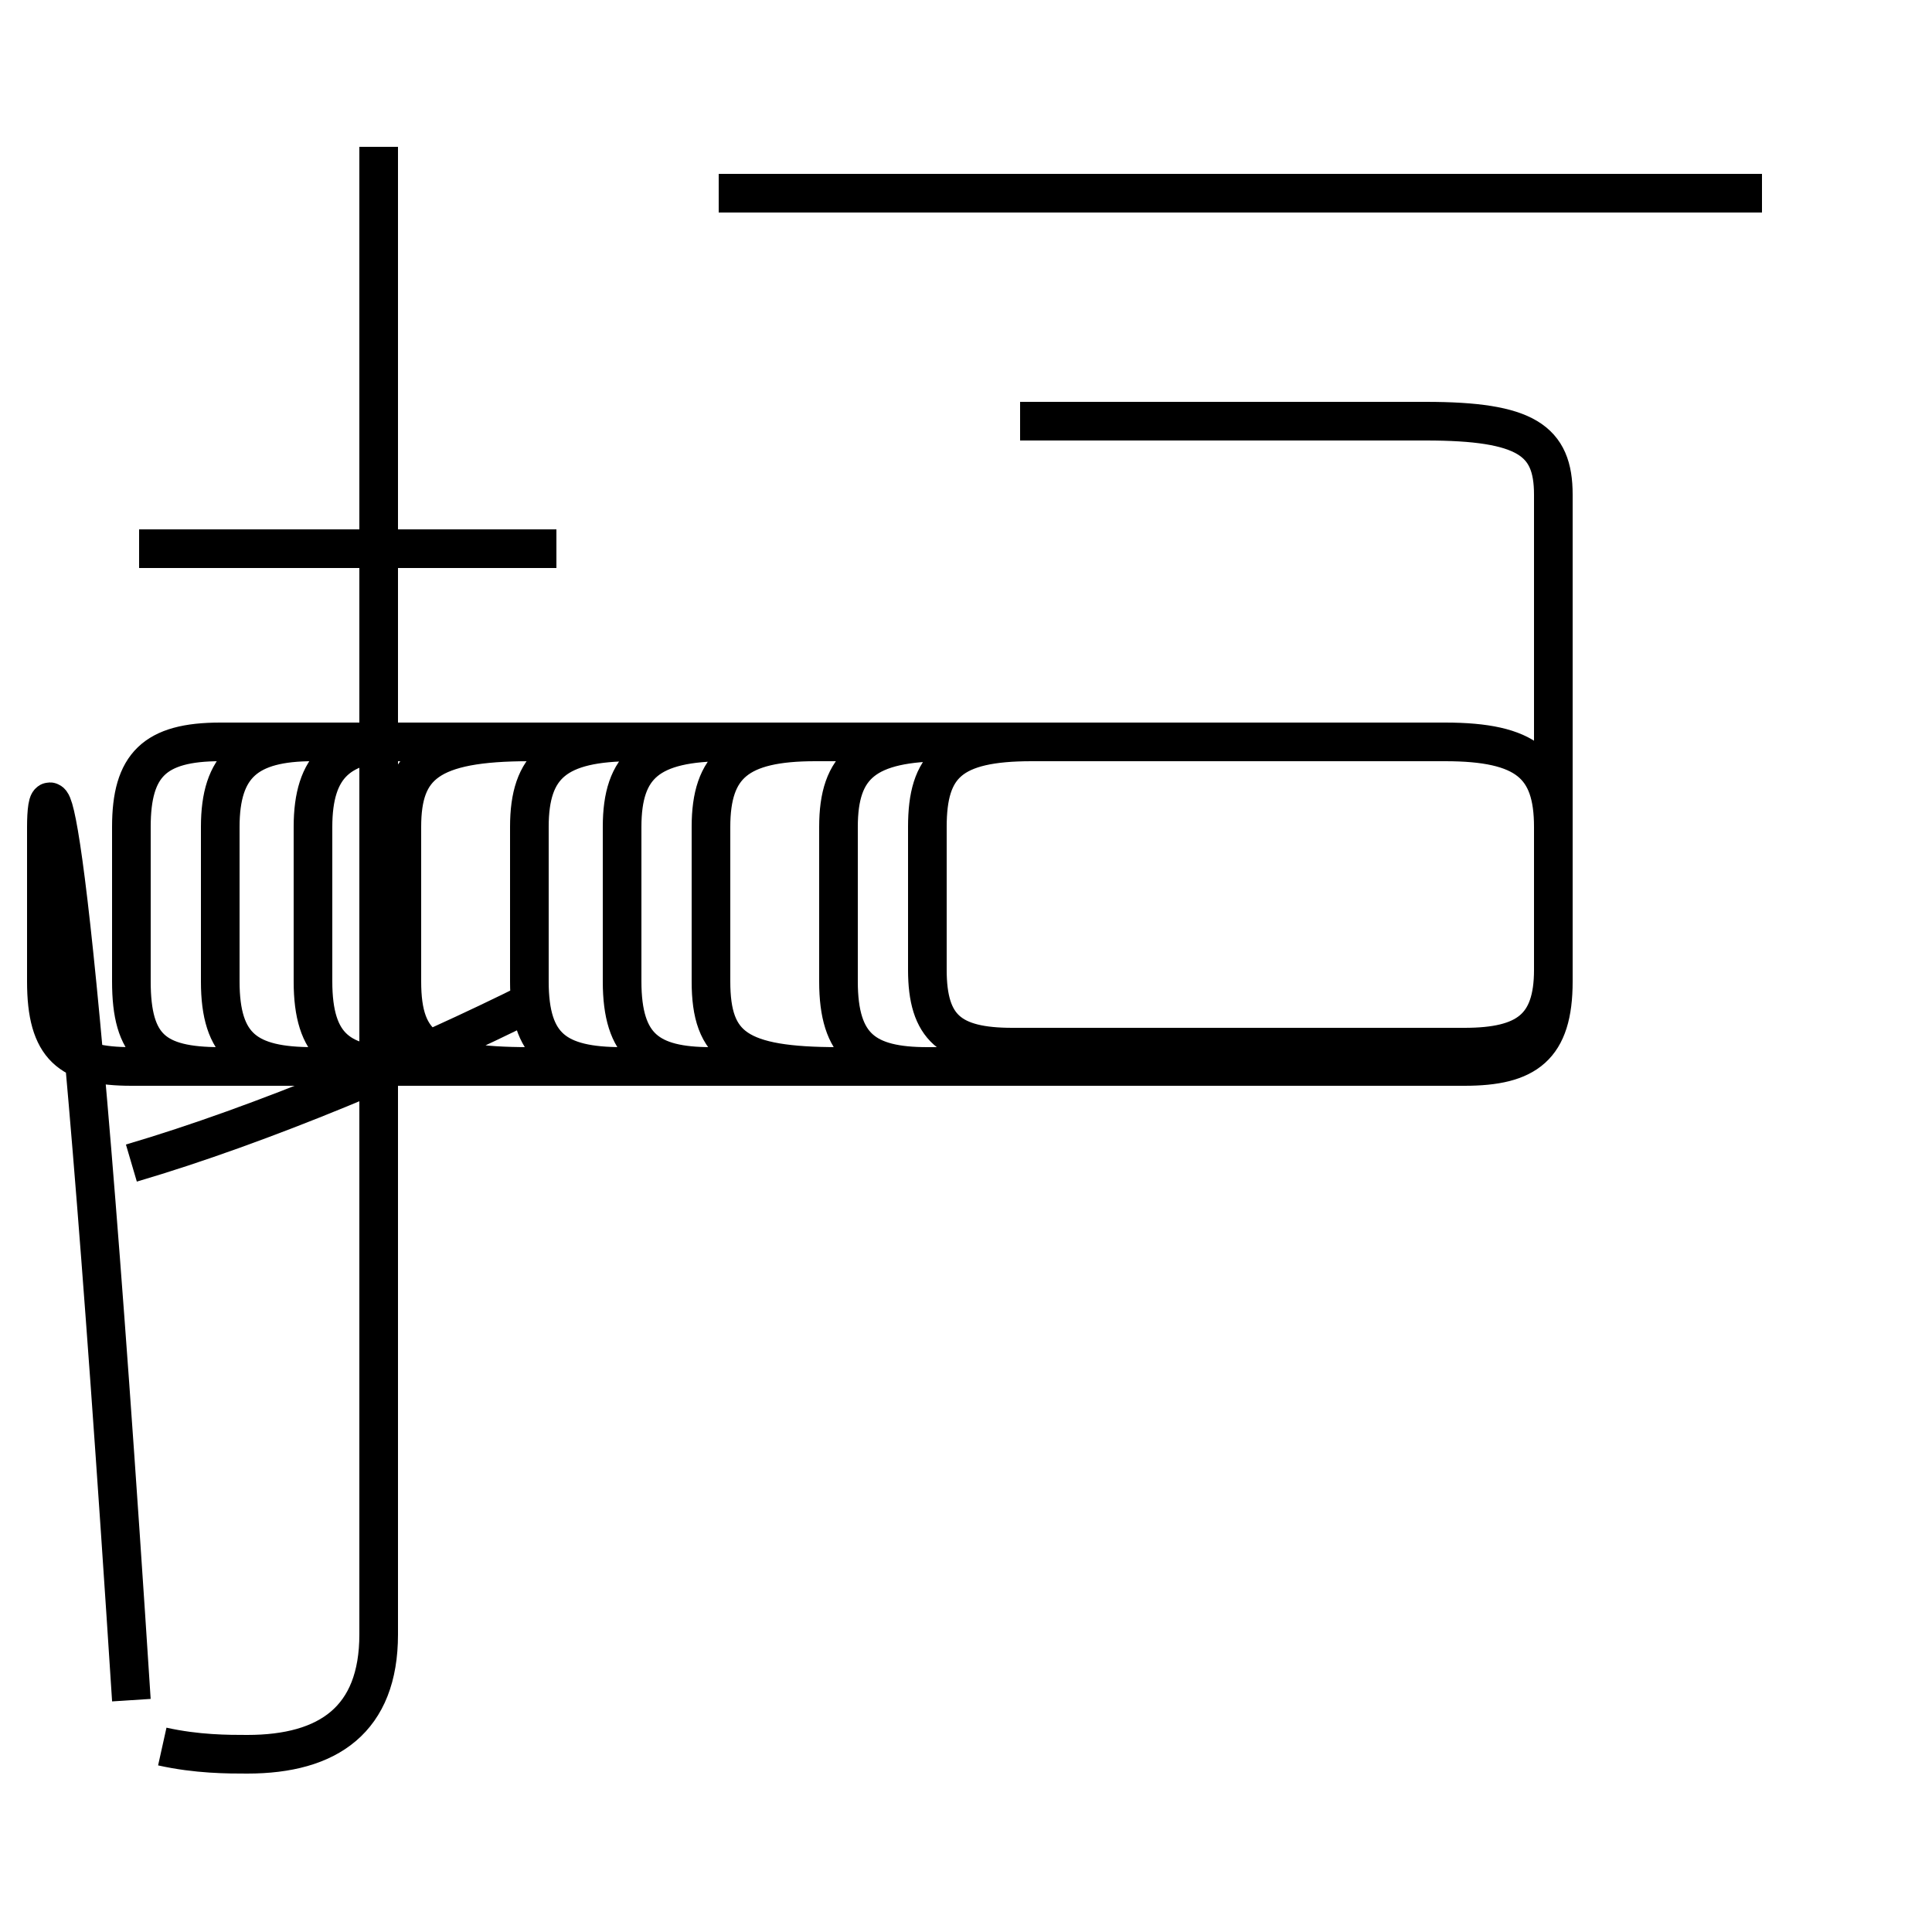 <?xml version='1.0' encoding='utf8'?>
<svg viewBox="0.0 -44.0 50.0 50.0" version="1.1" xmlns="http://www.w3.org/2000/svg">
<rect x="0.0" y="-44.0" width="50.0" height="50.0" fill="#808080" stroke="none"/>
<rect x="-1000" y="-1000" width="2000" height="2000" stroke="white" fill="white"/>
<g style="fill:none; stroke:#000000;  stroke-width:1">
<path d="M 14.4 29.8 L 3.6 29.8 M 4.2 -1.2 C 5.1 -1.4 5.9 -1.4 6.4 -1.4 C 8.5 -1.4 9.8 -0.5 9.8 1.7 L 9.8 40.2 M 3.4 13.9 C 6.8 14.9 10.8 16.6 13.8 18.1 M 45.6 39.0 L 18.6 39.0 M 26.4 33.1 L 36.9 33.1 C 39.5 33.1 40.2 32.6 40.2 31.2 L 40.2 18.9 C 40.2 17.4 39.5 16.9 37.9 16.9 L 26.2 16.9 C 24.6 16.9 24.0 17.4 24.0 18.9 L 24.0 22.6 C 24.0 24.2 24.6 24.8 26.7 24.8 L 37.4 24.8 C 39.5 24.8 40.2 24.2 40.2 22.6 L 40.2 18.6 C 40.2 16.9 39.5 16.4 37.9 16.4 L 24.0 16.4 C 22.4 16.4 21.7 16.9 21.7 18.6 L 21.7 22.6 C 21.7 24.2 22.4 24.8 24.5 24.8 L 37.4 24.8 C 39.5 24.8 40.2 24.2 40.2 22.6 L 40.2 18.6 C 40.2 16.9 39.5 16.4 37.9 16.4 L 24.0 16.4 C 22.4 16.4 21.7 16.9 21.7 18.6 L 21.7 22.6 C 21.7 24.2 22.4 24.8 24.5 24.8 L 37.4 24.8 C 39.5 24.8 40.2 24.2 40.2 22.6 L 40.2 18.6 C 40.2 16.9 39.5 16.4 37.9 16.4 L 24.0 16.4 C 22.4 16.4 21.7 16.9 21.7 18.6 L 21.7 22.6 C 21.7 24.2 22.4 24.8 24.5 24.8 L 37.4 24.8 C 39.5 24.8 40.2 24.2 40.2 22.6 L 40.2 18.6 C 40.2 16.9 39.5 16.4 37.9 16.4 L 24.0 16.4 C 22.4 16.4 21.7 16.9 21.7 18.6 L 21.7 22.6 C 21.7 24.2 22.4 24.8 24.5 24.8 L 37.4 24.8 C 39.5 24.8 40.2 24.2 40.2 22.6 L 40.2 18.6 C 40.2 16.9 39.5 16.4 37.9 16.4 L 24.0 16.4 C 22.4 16.4 21.7 16.9 21.7 18.6 L 21.7 22.6 C 21.7 24.2 22.4 24.8 24.5 24.8 L 37.4 24.8 C 39.5 24.8 40.2 24.2 40.2 22.6 L 40.2 18.6 C 40.2 16.9 39.5 16.4 37.9 16.4 L 21.7 16.4 C 19.1 16.4 18.4 16.9 18.4 18.6 L 18.4 22.6 C 18.4 24.2 19.1 24.8 21.1 24.8 L 37.4 24.8 C 39.5 24.8 40.2 24.2 40.2 22.6 L 40.2 18.6 C 40.2 16.9 39.5 16.4 37.9 16.4 L 18.4 16.4 C 16.8 16.4 16.1 16.9 16.1 18.6 L 16.1 22.6 C 16.1 24.2 16.8 24.8 18.8 24.8 L 37.4 24.8 C 39.5 24.8 40.2 24.2 40.2 22.6 L 40.2 18.6 C 40.2 16.9 39.5 16.4 37.9 16.4 L 16.1 16.4 C 14.4 16.4 13.7 16.9 13.7 18.6 L 13.7 22.6 C 13.7 24.2 14.4 24.8 16.4 24.8 L 37.4 24.8 C 39.5 24.8 40.2 24.2 40.2 22.6 L 40.2 18.6 C 40.2 16.9 39.5 16.4 37.9 16.4 L 13.7 16.4 C 11.1 16.4 10.4 16.9 10.4 18.6 L 10.4 22.6 C 10.4 24.2 11.1 24.8 13.7 24.8 L 37.4 24.8 C 39.5 24.8 40.2 24.2 40.2 22.6 L 40.2 18.6 C 40.2 16.9 39.5 16.4 37.9 16.4 L 10.4 16.4 C 8.8 16.4 8.1 16.9 8.1 18.6 L 8.1 22.6 C 8.1 24.2 8.8 24.8 10.4 24.8 L 37.4 24.8 C 39.5 24.8 40.2 24.2 40.2 22.6 L 40.2 18.6 C 40.2 16.9 39.5 16.4 37.9 16.4 L 8.1 16.4 C 6.4 16.4 5.7 16.9 5.7 18.6 L 5.7 22.6 C 5.7 24.2 6.4 24.8 8.1 24.8 L 37.4 24.8 C 39.5 24.8 40.2 24.2 40.2 22.6 L 40.2 18.6 C 40.2 16.9 39.5 16.4 37.9 16.4 L 5.7 16.4 C 4.0 16.4 3.4 16.9 3.4 18.6 L 3.4 22.6 C 3.4 24.2 4.0 24.8 5.7 24.8 L 37.4 24.8 C 39.5 24.8 40.2 24.2 40.2 22.6 L 40.2 18.6 C 40.2 16.9 39.5 16.4 37.9 16.4 L 3.4 16.4 C 1.8 16.4 1.2 16.9 1.2 18.6 L 1.2 22.6 C 1.2 24.2 1.8 24.8 3.4" transform="scale(1, -1)" />
</g>
</svg>